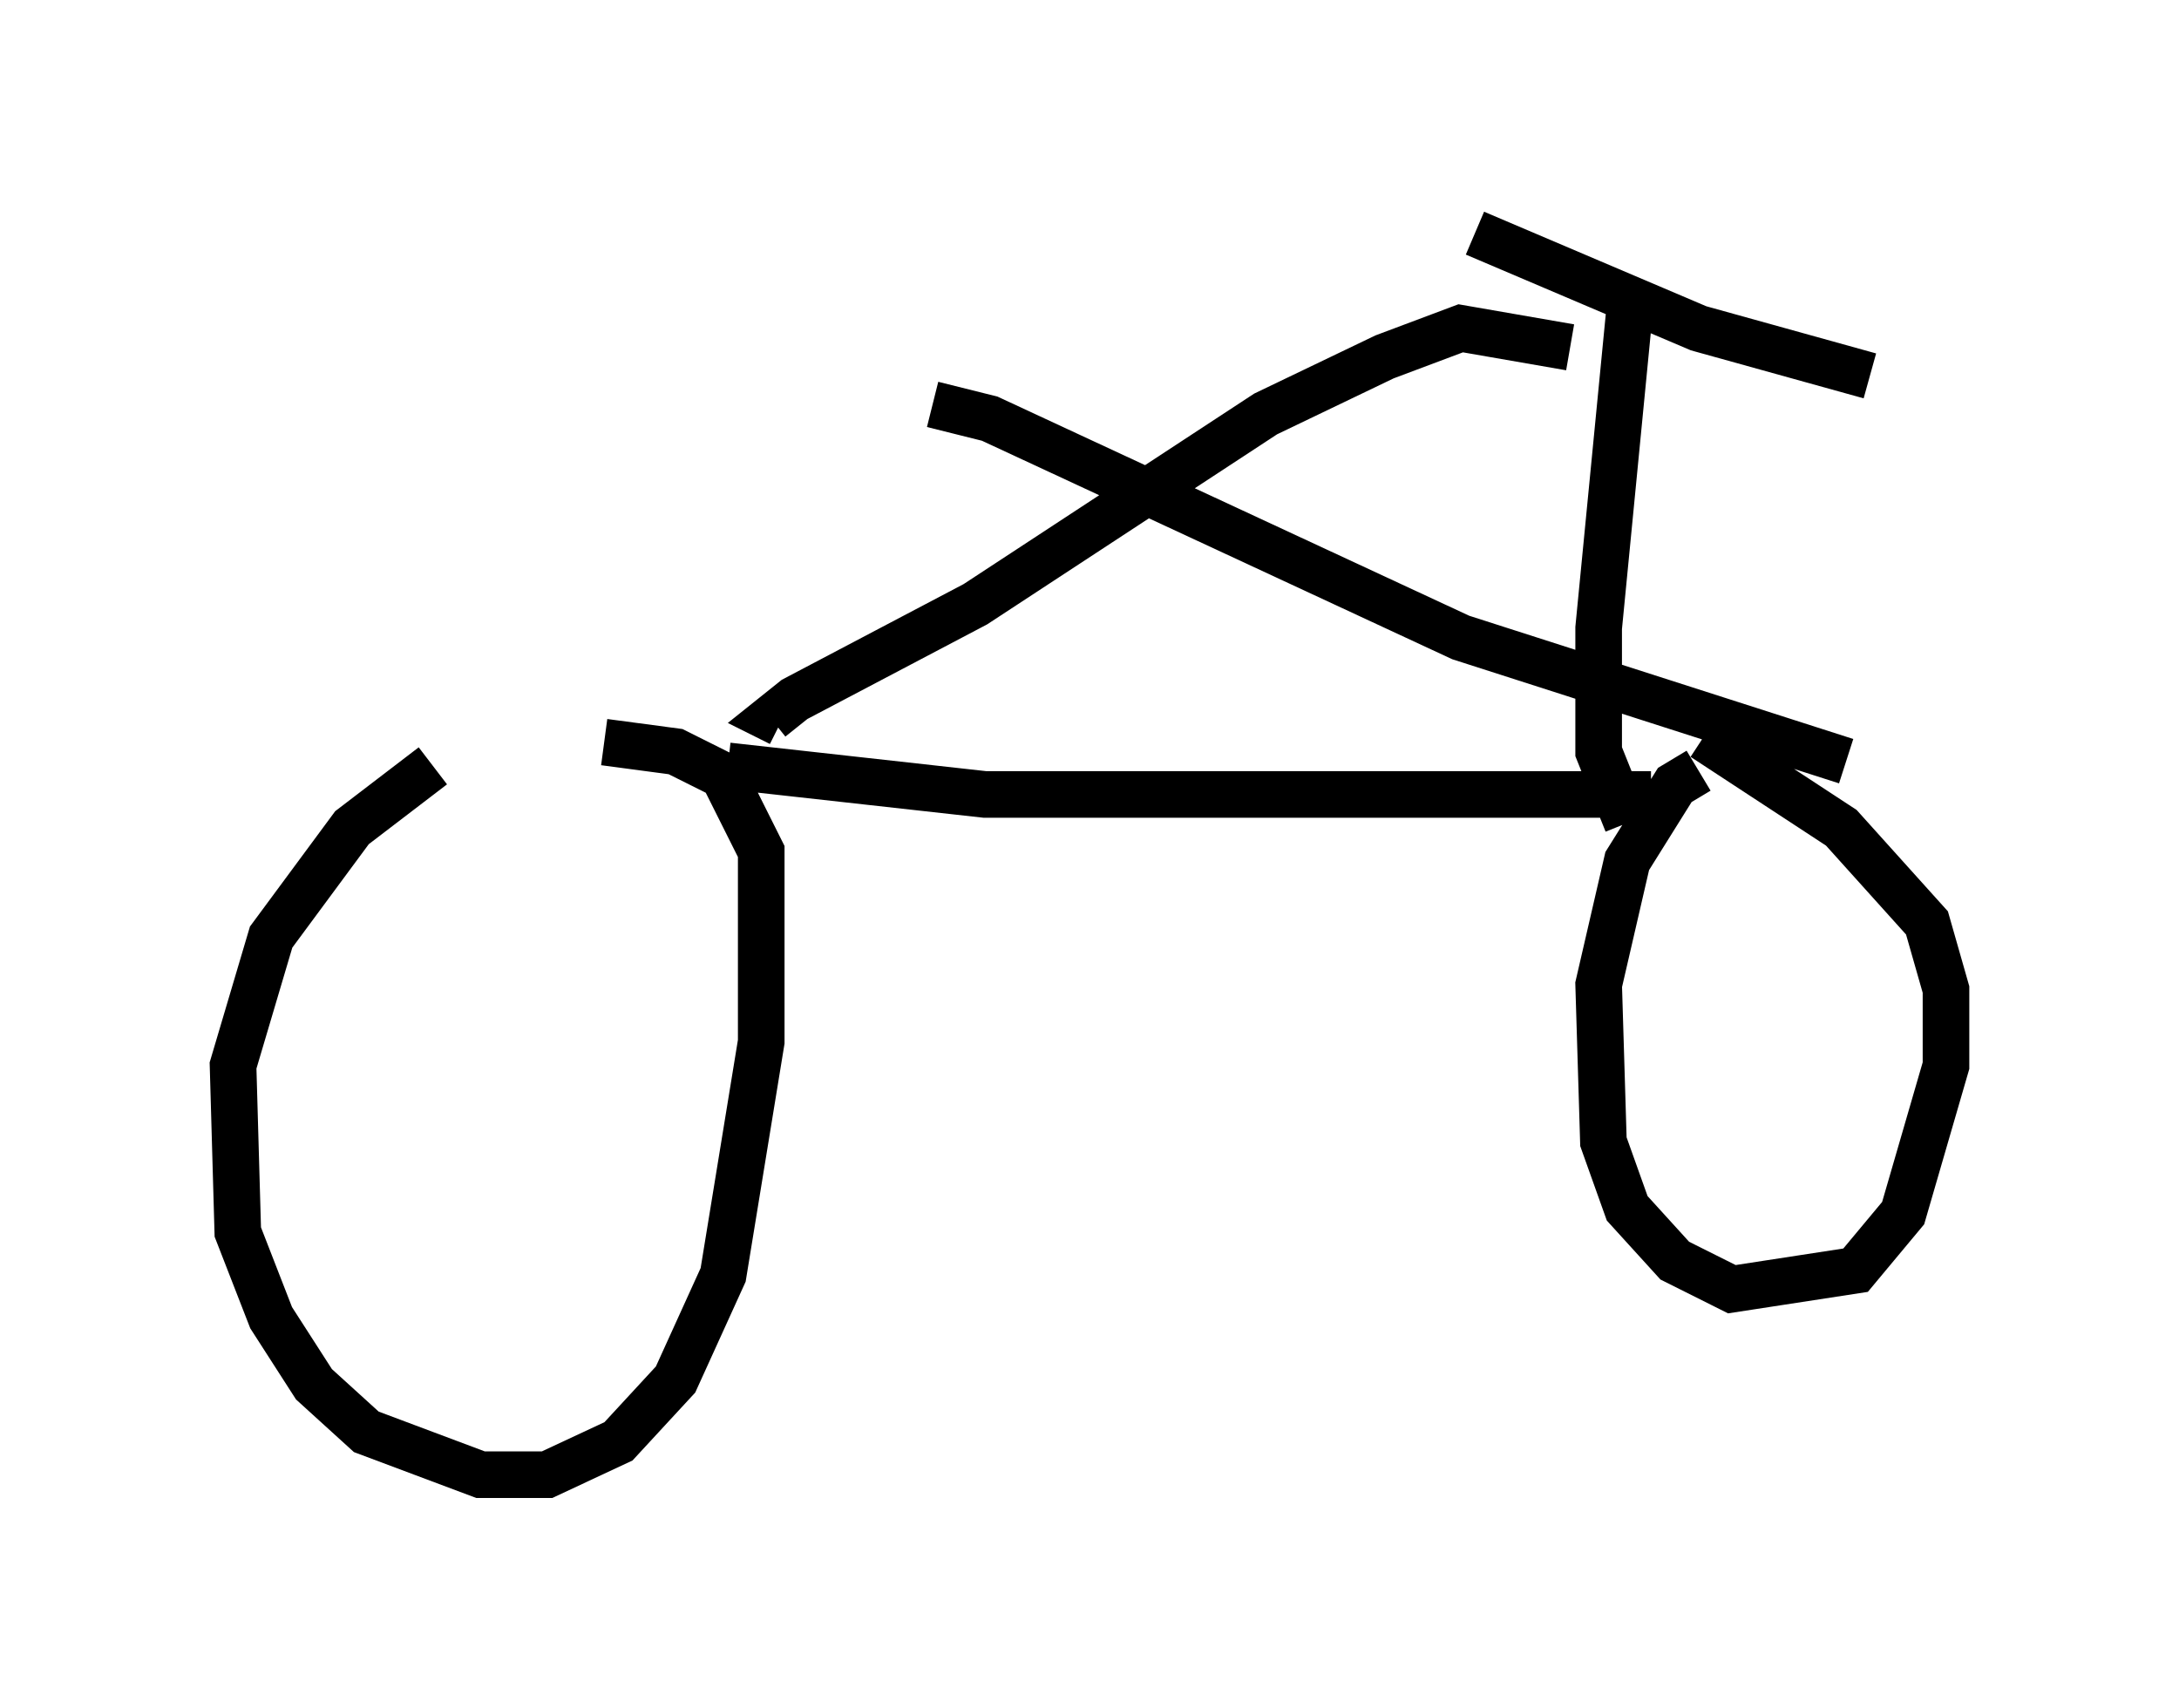 <?xml version="1.0" encoding="utf-8" ?>
<svg baseProfile="full" height="36.644" version="1.1" width="46.75" xmlns="http://www.w3.org/2000/svg" xmlns:ev="http://www.w3.org/2001/xml-events" xmlns:xlink="http://www.w3.org/1999/xlink"><defs /><rect fill="white" height="36.644" width="46.75" x="0" y="0" /><path d="M11.533, 15.821 m-2.246, 0.613 l-1.735, 1.327 -1.735, 2.348 l-0.817, 2.756 0.102, 3.573 l0.715, 1.838 0.919, 1.429 l1.123, 1.021 2.45, 0.919 l1.429, 0.0 1.531, -0.715 l1.225, -1.327 1.021, -2.246 l0.817, -5.002 0.0, -4.083 l-0.817, -1.633 -1.021, -0.51 l-1.531, -0.204 m2.654, 0.51 l5.513, 0.613 14.292, 0.0 m1.021, -0.51 l-0.51, 0.306 -1.021, 1.633 l-0.613, 2.654 0.102, 3.369 l0.51, 1.429 1.021, 1.123 l1.225, 0.613 2.654, -0.408 l1.021, -1.225 0.919, -3.165 l0.0, -1.633 -0.408, -1.429 l-1.838, -2.042 -2.96, -1.94 m-1.633, 1.838 l-0.613, -1.531 0.0, -2.654 l0.715, -7.35 m-3.369, -1.123 l4.798, 2.042 3.675, 1.021 m-6.431, -0.613 l-2.348, -0.408 -1.633, 0.613 l-2.552, 1.225 -6.227, 4.083 l-3.879, 2.042 -0.51, 0.408 l0.204, 0.102 m3.267, -6.84 l1.225, 0.306 10.106, 4.696 l8.269, 2.654 " fill="none" stroke="black" stroke-width="1" /></svg>